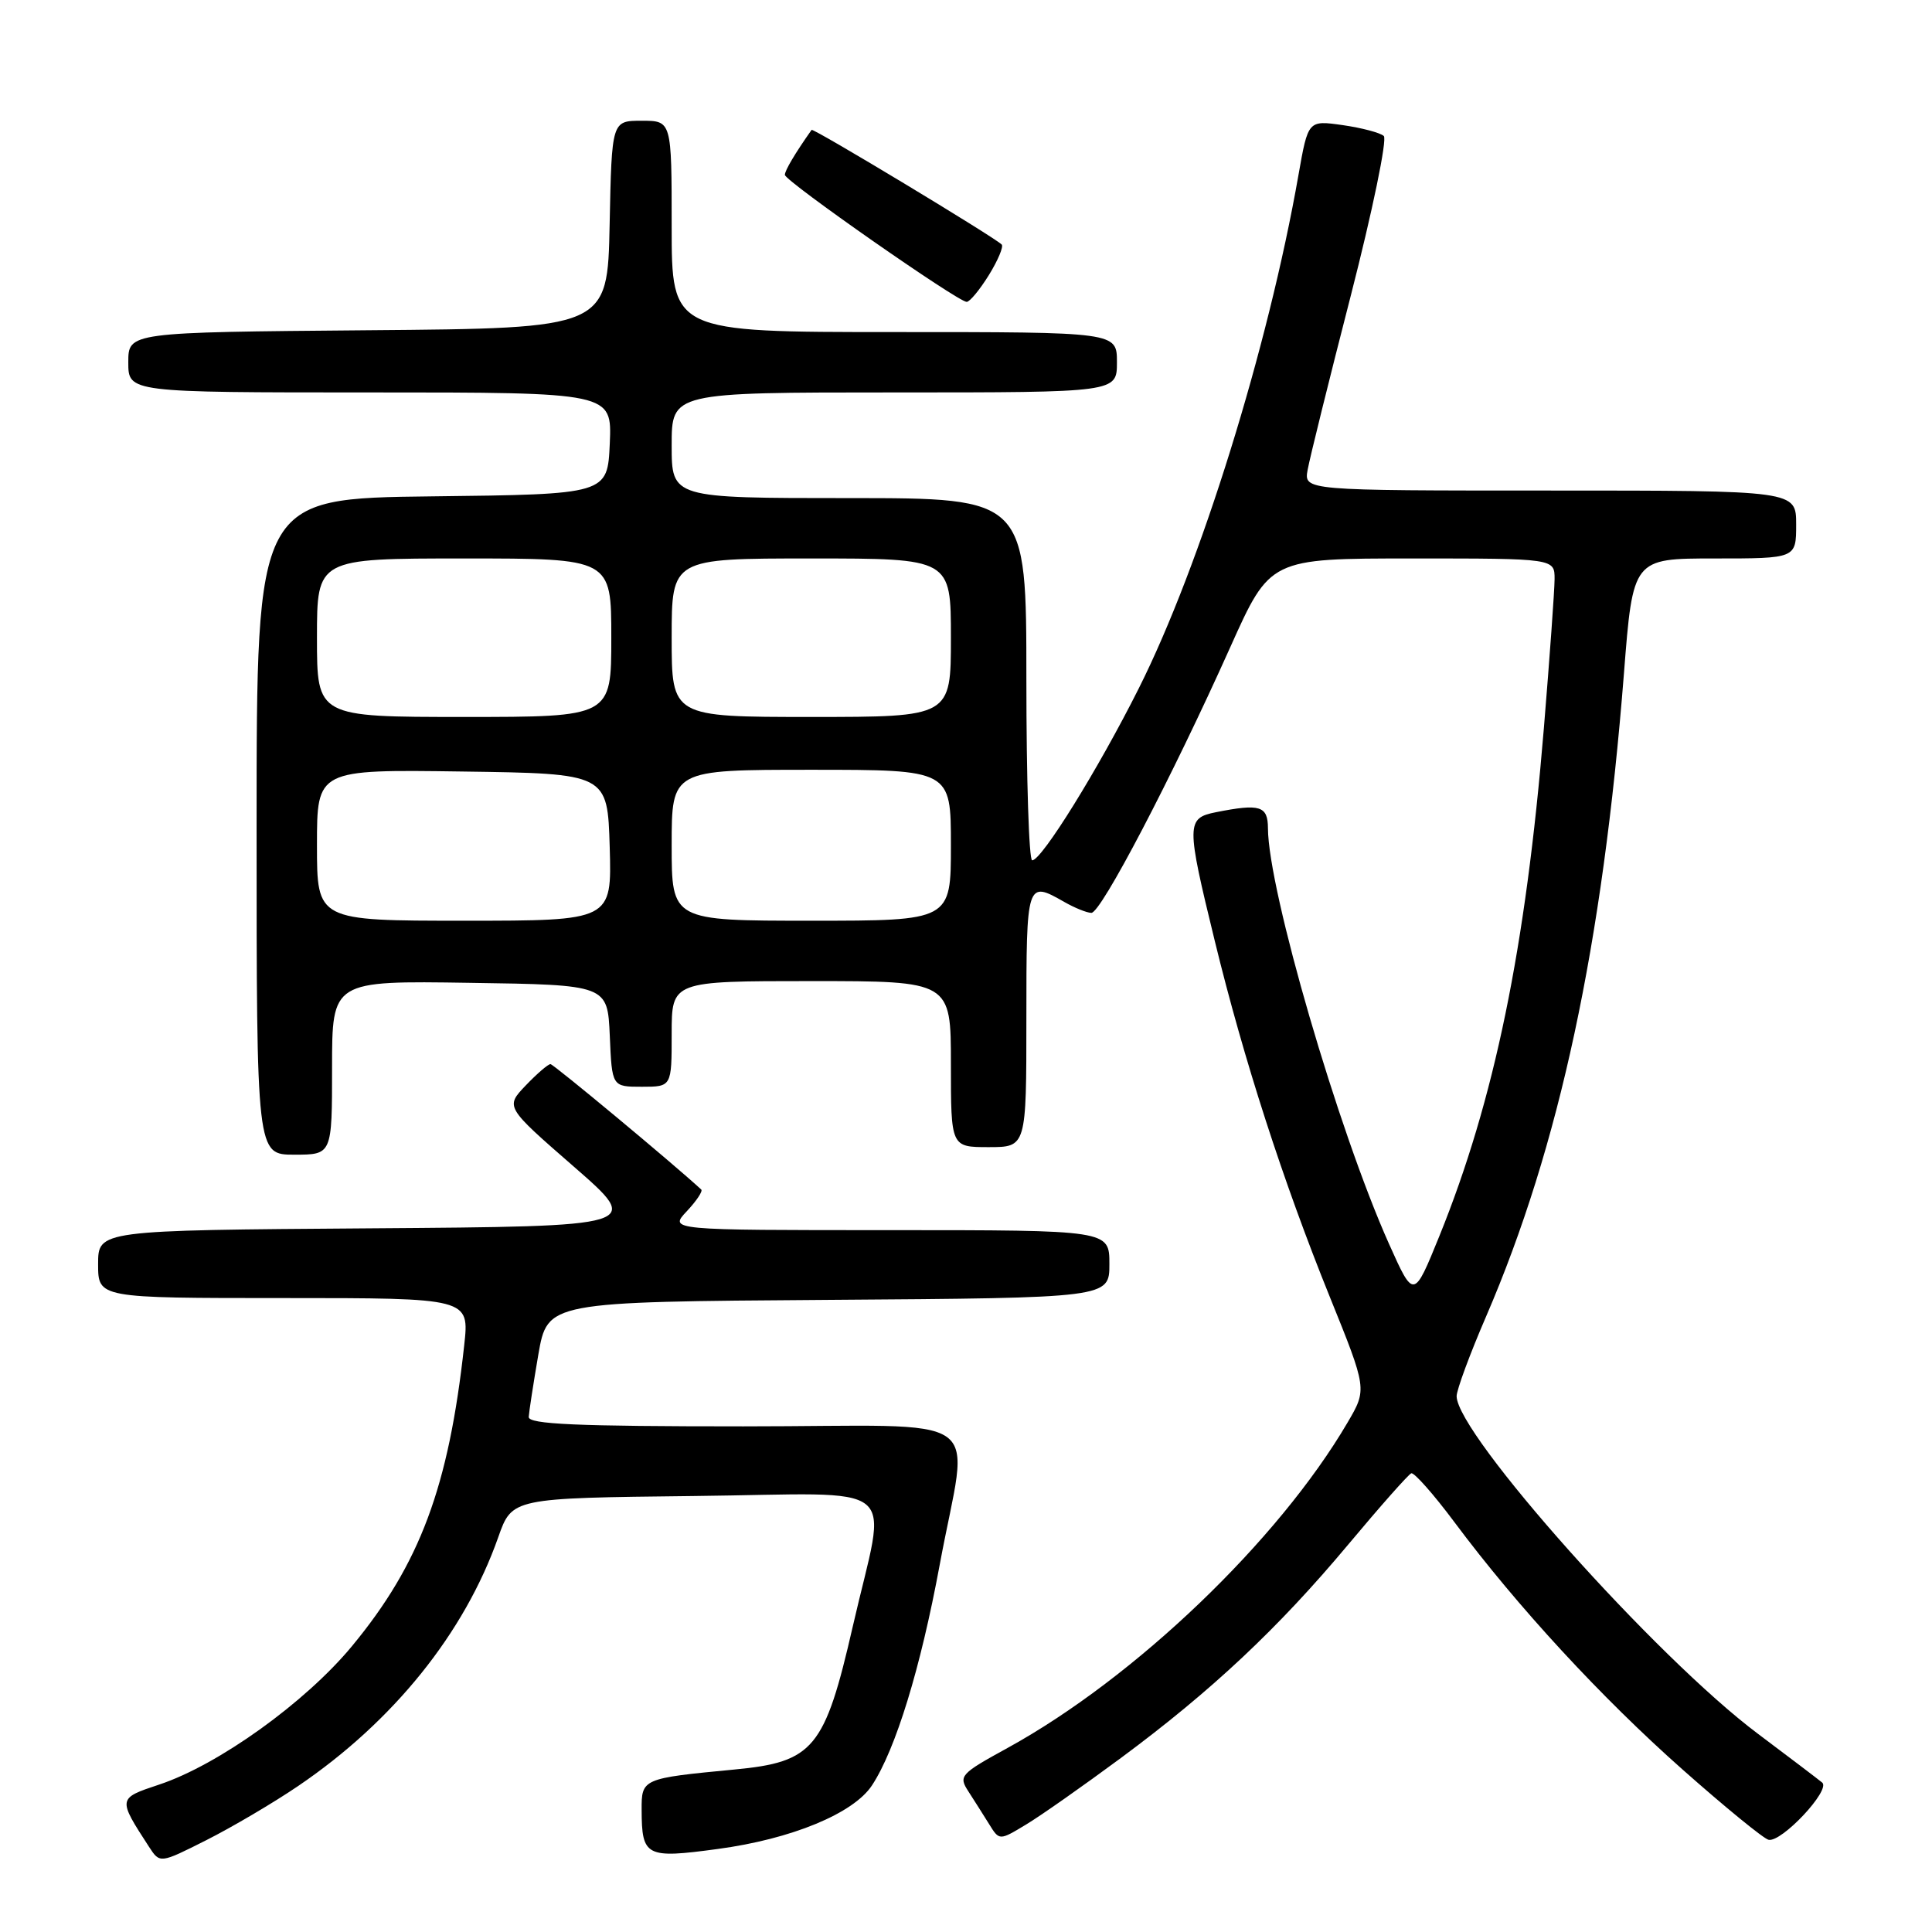 <?xml version="1.0" encoding="UTF-8" standalone="no"?>
<!DOCTYPE svg PUBLIC "-//W3C//DTD SVG 1.1//EN" "http://www.w3.org/Graphics/SVG/1.1/DTD/svg11.dtd" >
<svg xmlns="http://www.w3.org/2000/svg" xmlns:xlink="http://www.w3.org/1999/xlink" version="1.1" viewBox="0 0 256 256">
 <g >
 <path fill="currentColor"
d=" M 39.50 236.66 C 52.13 228.09 61.55 216.38 66.02 203.69 C 67.85 198.50 67.85 198.50 91.92 198.23 C 120.17 197.92 117.52 195.75 113.00 215.50 C 109.29 231.69 107.82 233.48 97.33 234.47 C 85.09 235.64 85.00 235.68 85.02 239.83 C 85.04 246.01 85.59 246.29 95.10 245.00 C 104.88 243.69 113.11 240.29 115.55 236.56 C 118.69 231.77 121.98 221.04 124.51 207.37 C 128.35 186.57 131.79 189.00 98.50 189.00 C 76.33 189.00 70.01 188.72 70.06 187.75 C 70.10 187.06 70.67 183.35 71.33 179.50 C 72.55 172.50 72.55 172.50 109.77 172.24 C 147.00 171.98 147.00 171.98 147.00 167.49 C 147.00 163.00 147.00 163.00 117.83 163.00 C 88.65 163.00 88.65 163.00 91.00 160.50 C 92.29 159.13 93.15 157.83 92.92 157.62 C 89.10 154.10 73.35 141.01 72.94 141.00 C 72.63 141.00 71.15 142.27 69.66 143.83 C 66.95 146.67 66.95 146.67 76.03 154.58 C 85.12 162.50 85.12 162.50 49.06 162.76 C 13.00 163.02 13.00 163.02 13.00 167.51 C 13.00 172.00 13.00 172.00 37.60 172.00 C 62.20 172.00 62.20 172.00 61.51 178.25 C 59.46 197.01 55.65 207.23 46.64 218.12 C 40.48 225.57 28.93 233.87 21.08 236.47 C 15.58 238.30 15.58 238.29 19.75 244.72 C 21.19 246.93 21.19 246.93 27.34 243.83 C 30.73 242.12 36.20 238.90 39.50 236.66 Z  M 148.50 232.96 C 160.55 224.04 169.38 215.74 178.63 204.68 C 182.85 199.63 186.62 195.37 187.00 195.22 C 187.37 195.07 189.96 197.99 192.74 201.72 C 201.06 212.88 212.20 224.96 222.98 234.50 C 228.57 239.45 233.68 243.63 234.34 243.78 C 236.05 244.18 242.62 237.18 241.45 236.20 C 240.93 235.77 237.10 232.86 232.94 229.74 C 219.45 219.64 193.03 190.03 193.01 185.00 C 193.01 184.18 194.76 179.42 196.92 174.43 C 206.63 151.92 212.35 125.24 215.18 89.25 C 216.37 74.00 216.37 74.00 227.19 74.00 C 238.00 74.00 238.00 74.00 238.00 69.50 C 238.00 65.00 238.00 65.00 205.39 65.00 C 172.77 65.00 172.77 65.00 173.27 62.25 C 173.54 60.74 176.11 50.35 178.99 39.16 C 181.86 27.97 183.83 18.46 183.36 18.02 C 182.89 17.59 180.44 16.94 177.92 16.58 C 173.33 15.93 173.33 15.93 172.05 23.21 C 168.04 46.06 159.06 74.95 150.90 91.20 C 145.53 101.91 138.03 114.00 136.77 114.00 C 136.34 114.00 136.00 103.20 136.00 90.00 C 136.00 66.00 136.00 66.00 112.50 66.00 C 89.00 66.00 89.00 66.00 89.00 59.00 C 89.00 52.00 89.00 52.00 118.50 52.00 C 148.00 52.00 148.00 52.00 148.00 48.00 C 148.00 44.00 148.00 44.00 118.50 44.00 C 89.00 44.00 89.00 44.00 89.00 30.00 C 89.00 16.00 89.00 16.00 85.03 16.00 C 81.06 16.00 81.06 16.00 80.78 29.75 C 80.50 43.50 80.50 43.50 48.75 43.76 C 17.00 44.03 17.00 44.03 17.00 48.01 C 17.00 52.00 17.00 52.00 49.05 52.00 C 81.09 52.00 81.09 52.00 80.80 58.75 C 80.50 65.50 80.50 65.50 57.25 65.77 C 34.00 66.04 34.00 66.04 34.00 109.52 C 34.00 153.00 34.00 153.00 39.00 153.00 C 44.00 153.00 44.00 153.00 44.00 141.48 C 44.00 129.95 44.00 129.95 62.25 130.23 C 80.50 130.50 80.50 130.50 80.80 137.25 C 81.09 144.00 81.09 144.00 85.05 144.00 C 89.00 144.00 89.00 144.00 89.00 137.00 C 89.00 130.00 89.00 130.00 107.50 130.00 C 126.00 130.00 126.00 130.00 126.00 141.00 C 126.00 152.00 126.00 152.00 131.00 152.00 C 136.00 152.00 136.00 152.00 136.00 135.00 C 136.00 116.80 136.04 116.67 141.00 119.50 C 142.38 120.29 144.00 120.95 144.61 120.96 C 145.87 121.01 155.26 103.06 163.02 85.75 C 168.29 74.00 168.29 74.00 187.15 74.00 C 206.00 74.00 206.00 74.00 205.99 76.75 C 205.98 78.26 205.34 87.15 204.57 96.50 C 202.16 125.67 198.02 145.78 190.71 163.82 C 187.33 172.14 187.33 172.14 184.05 164.82 C 177.31 149.76 168.04 117.94 168.01 109.75 C 168.00 106.78 166.96 106.46 161.13 107.62 C 157.18 108.41 157.17 109.15 160.96 124.66 C 164.81 140.44 170.01 156.52 176.18 171.78 C 181.15 184.07 181.15 184.07 178.56 188.49 C 169.39 204.14 150.39 222.33 133.53 231.60 C 127.24 235.05 126.99 235.33 128.31 237.36 C 129.07 238.54 130.31 240.49 131.06 241.70 C 132.42 243.90 132.42 243.90 135.96 241.76 C 137.91 240.59 143.55 236.62 148.50 232.96 Z  M 131.03 36.45 C 132.24 34.49 133.00 32.67 132.73 32.40 C 131.73 31.40 107.74 16.93 107.54 17.21 C 105.34 20.33 104.00 22.59 104.00 23.17 C 104.00 23.99 126.93 40.00 128.09 40.00 C 128.50 40.00 129.82 38.40 131.03 36.45 Z  M 42.00 111.98 C 42.00 101.96 42.00 101.96 61.25 102.23 C 80.50 102.50 80.50 102.50 80.79 112.25 C 81.07 122.00 81.07 122.00 61.54 122.00 C 42.00 122.00 42.00 122.00 42.00 111.98 Z  M 89.00 112.00 C 89.00 102.00 89.00 102.00 107.50 102.00 C 126.00 102.00 126.00 102.00 126.00 112.00 C 126.00 122.00 126.00 122.00 107.50 122.00 C 89.00 122.00 89.00 122.00 89.00 112.00 Z  M 42.00 84.50 C 42.00 74.00 42.00 74.00 61.50 74.00 C 81.00 74.00 81.00 74.00 81.00 84.50 C 81.00 95.00 81.00 95.00 61.50 95.00 C 42.00 95.00 42.00 95.00 42.00 84.50 Z  M 89.00 84.50 C 89.00 74.00 89.00 74.00 107.50 74.00 C 126.00 74.00 126.00 74.00 126.00 84.50 C 126.00 95.00 126.00 95.00 107.50 95.00 C 89.00 95.00 89.00 95.00 89.00 84.50 Z "/>
</g>
</svg>